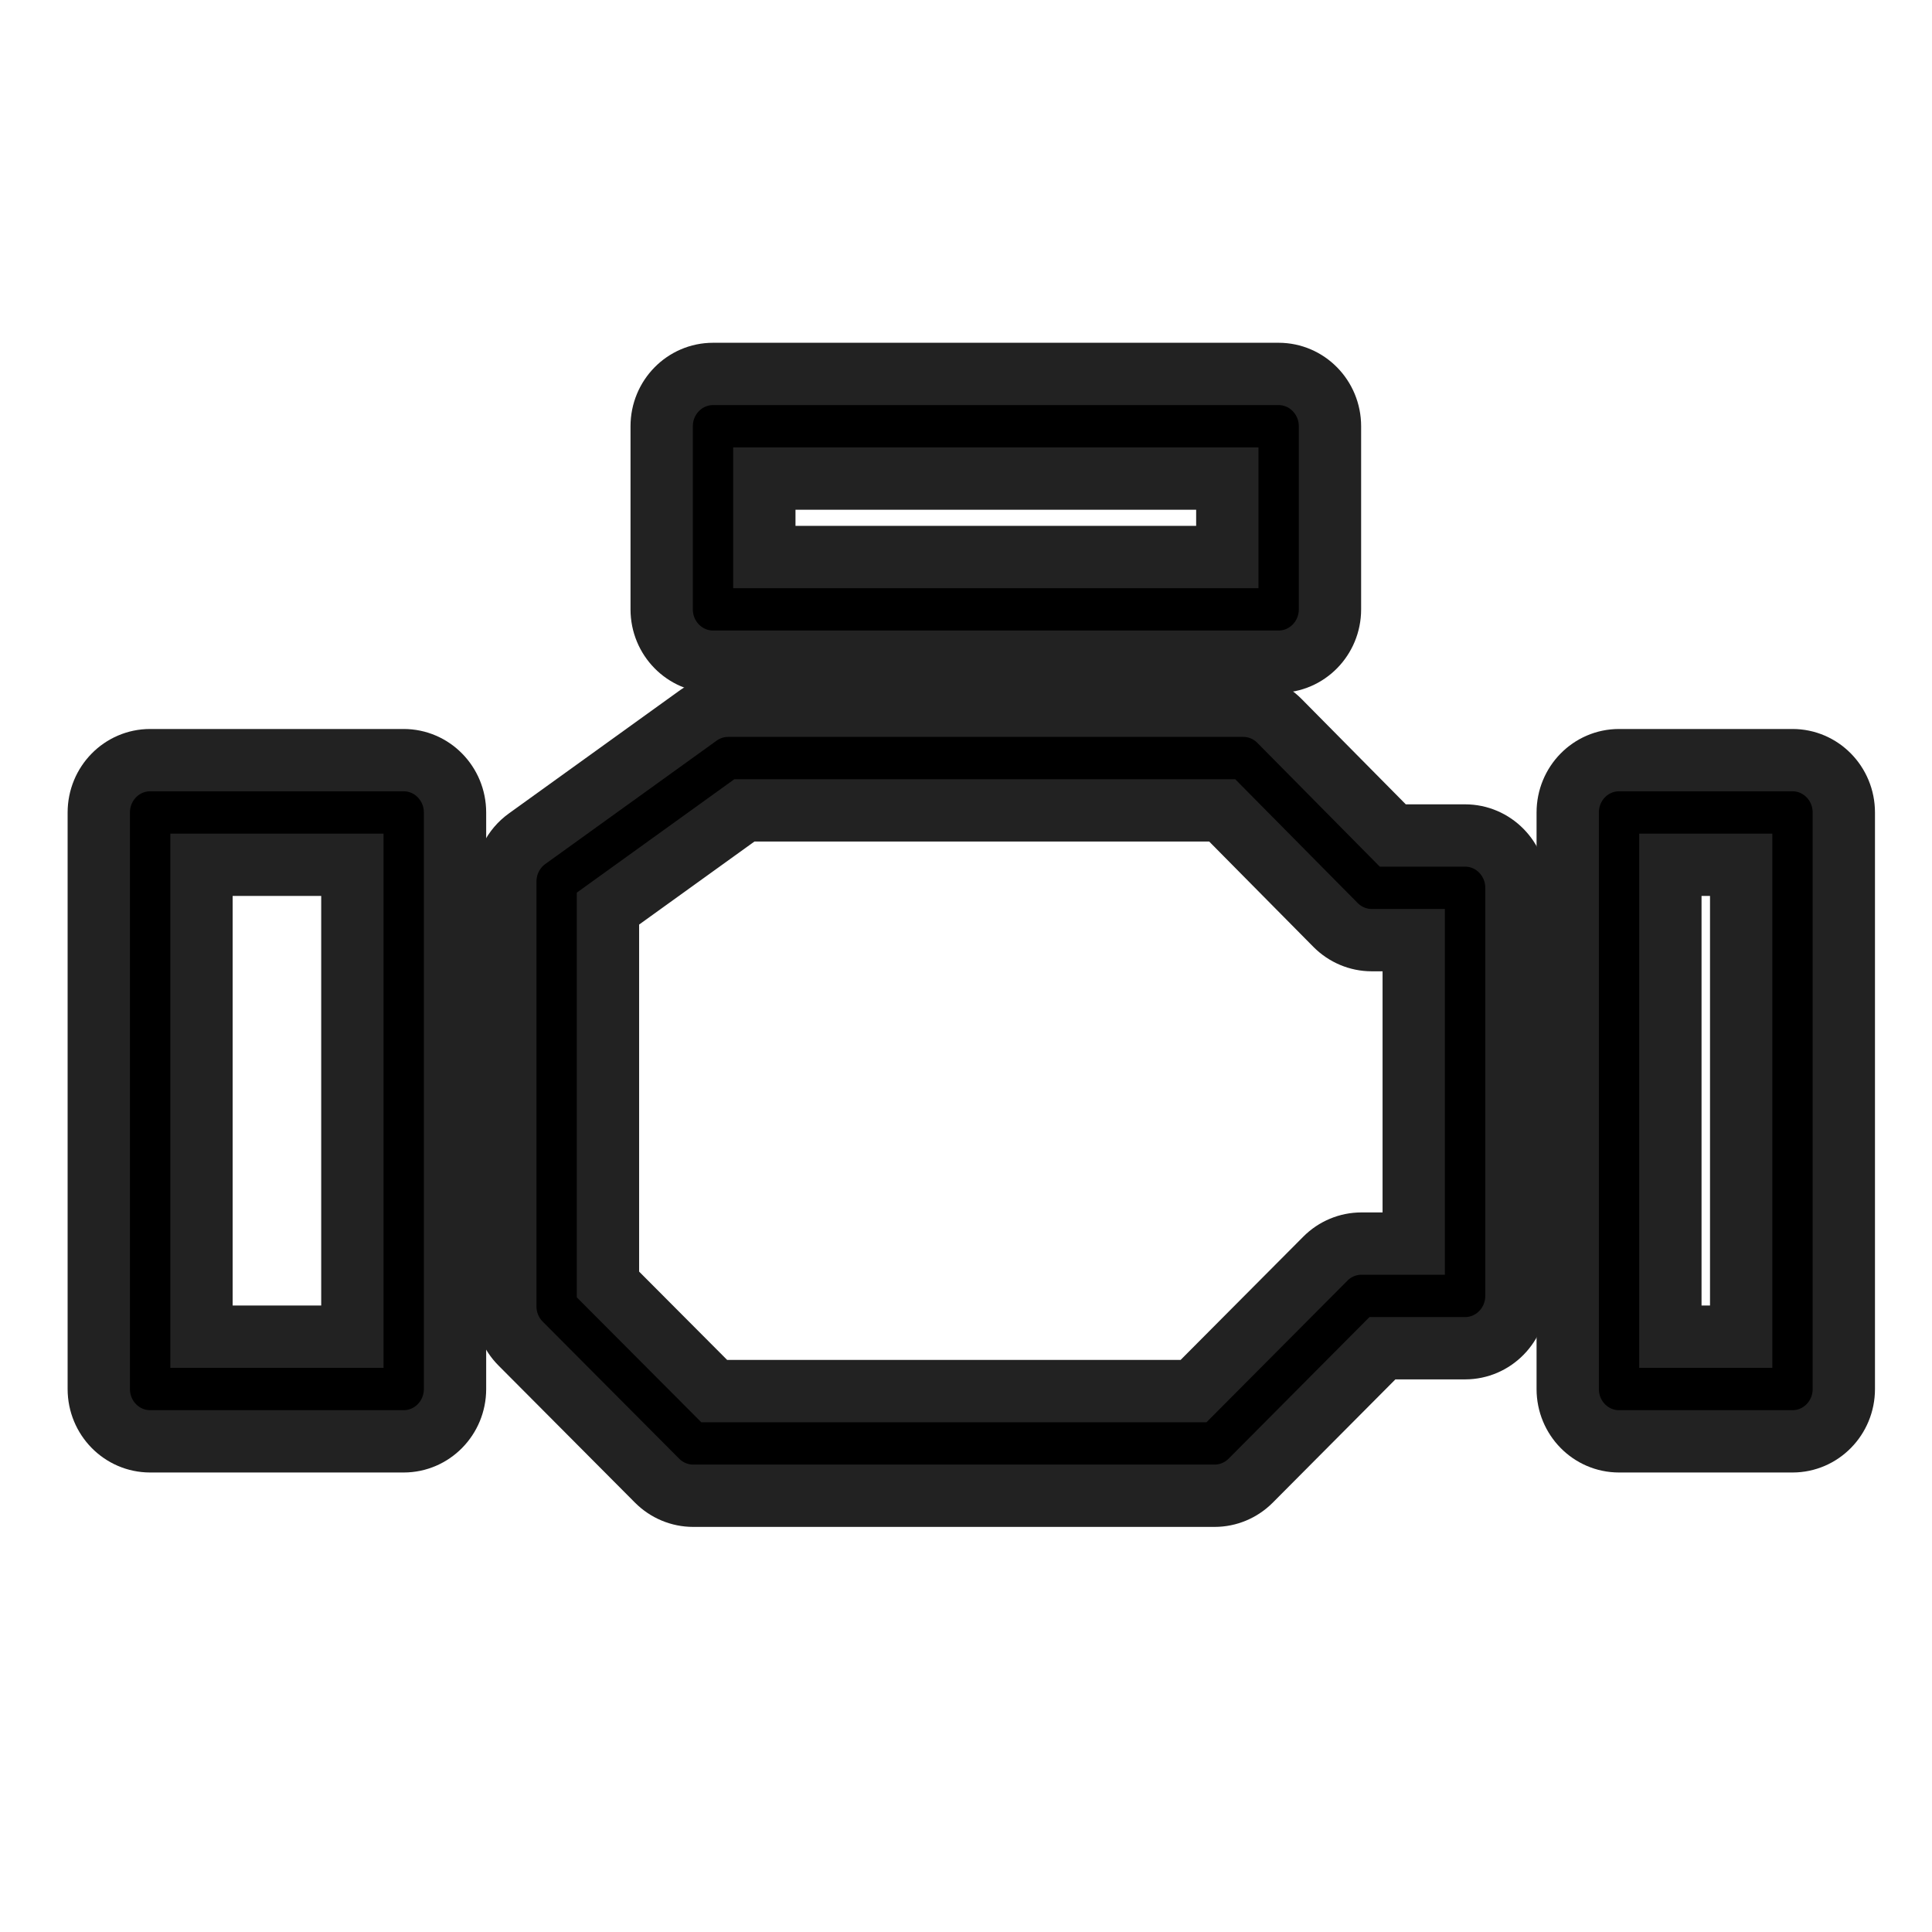 <svg xmlns:xlink="http://www.w3.org/1999/xlink" viewBox="0 0 31 31" fill="#000000" xmlns="http://www.w3.org/2000/svg" style="width: 22px; height: 22px; stroke: rgb(34, 34, 34);"><path fill-rule="evenodd" clip-rule="evenodd" d="M11.207 11.478C11.346 11.378 11.512 11.324 11.682 11.324H19.95C20.168 11.324 20.376 11.412 20.53 11.568L22.348 13.406H23.508C23.963 13.406 24.332 13.782 24.332 14.245V20.793C24.332 21.257 23.963 21.633 23.508 21.633H22.182L20.067 23.759C19.913 23.913 19.706 24 19.489 24H11.122C10.906 24 10.698 23.913 10.544 23.759L8.354 21.559C8.196 21.401 8.108 21.186 8.108 20.961V14.145C8.108 13.872 8.238 13.616 8.456 13.459L11.207 11.478ZM11.944 13.003L9.755 14.579V20.61L11.46 22.321H19.151L21.266 20.196C21.42 20.041 21.628 19.954 21.845 19.954H22.684V15.085H22.009C21.792 15.085 21.584 14.997 21.429 14.841L19.611 13.003H11.944Z" stroke="#222222"></path><path fill-rule="evenodd" clip-rule="evenodd" d="M1.585 13.037C1.585 12.573 1.954 12.197 2.409 12.197H6.477C6.932 12.197 7.301 12.573 7.301 13.037V22.288C7.301 22.751 6.932 23.127 6.477 23.127H2.409C1.954 23.127 1.585 22.751 1.585 22.288V13.037ZM3.233 13.876V21.448H5.654V13.876H3.233Z" stroke="#222222"></path><path fill-rule="evenodd" clip-rule="evenodd" d="M25.155 13.037C25.155 12.573 25.523 12.197 25.978 12.197H28.762C29.217 12.197 29.585 12.573 29.585 13.037V22.288C29.585 22.751 29.217 23.127 28.762 23.127H25.978C25.523 23.127 25.155 22.751 25.155 22.288V13.037ZM26.802 13.876V21.448H27.938V13.876H26.802Z" stroke="#222222"></path><path fill-rule="evenodd" clip-rule="evenodd" d="M20.516 6C20.971 6 21.34 6.376 21.34 6.839V9.778C21.34 10.241 20.971 10.617 20.516 10.617H11.441C10.986 10.617 10.617 10.241 10.617 9.778V6.839C10.617 6.376 10.986 6 11.441 6L20.516 6ZM19.693 7.679L12.264 7.679V8.938H19.693V7.679Z" stroke="#222222"></path></svg>